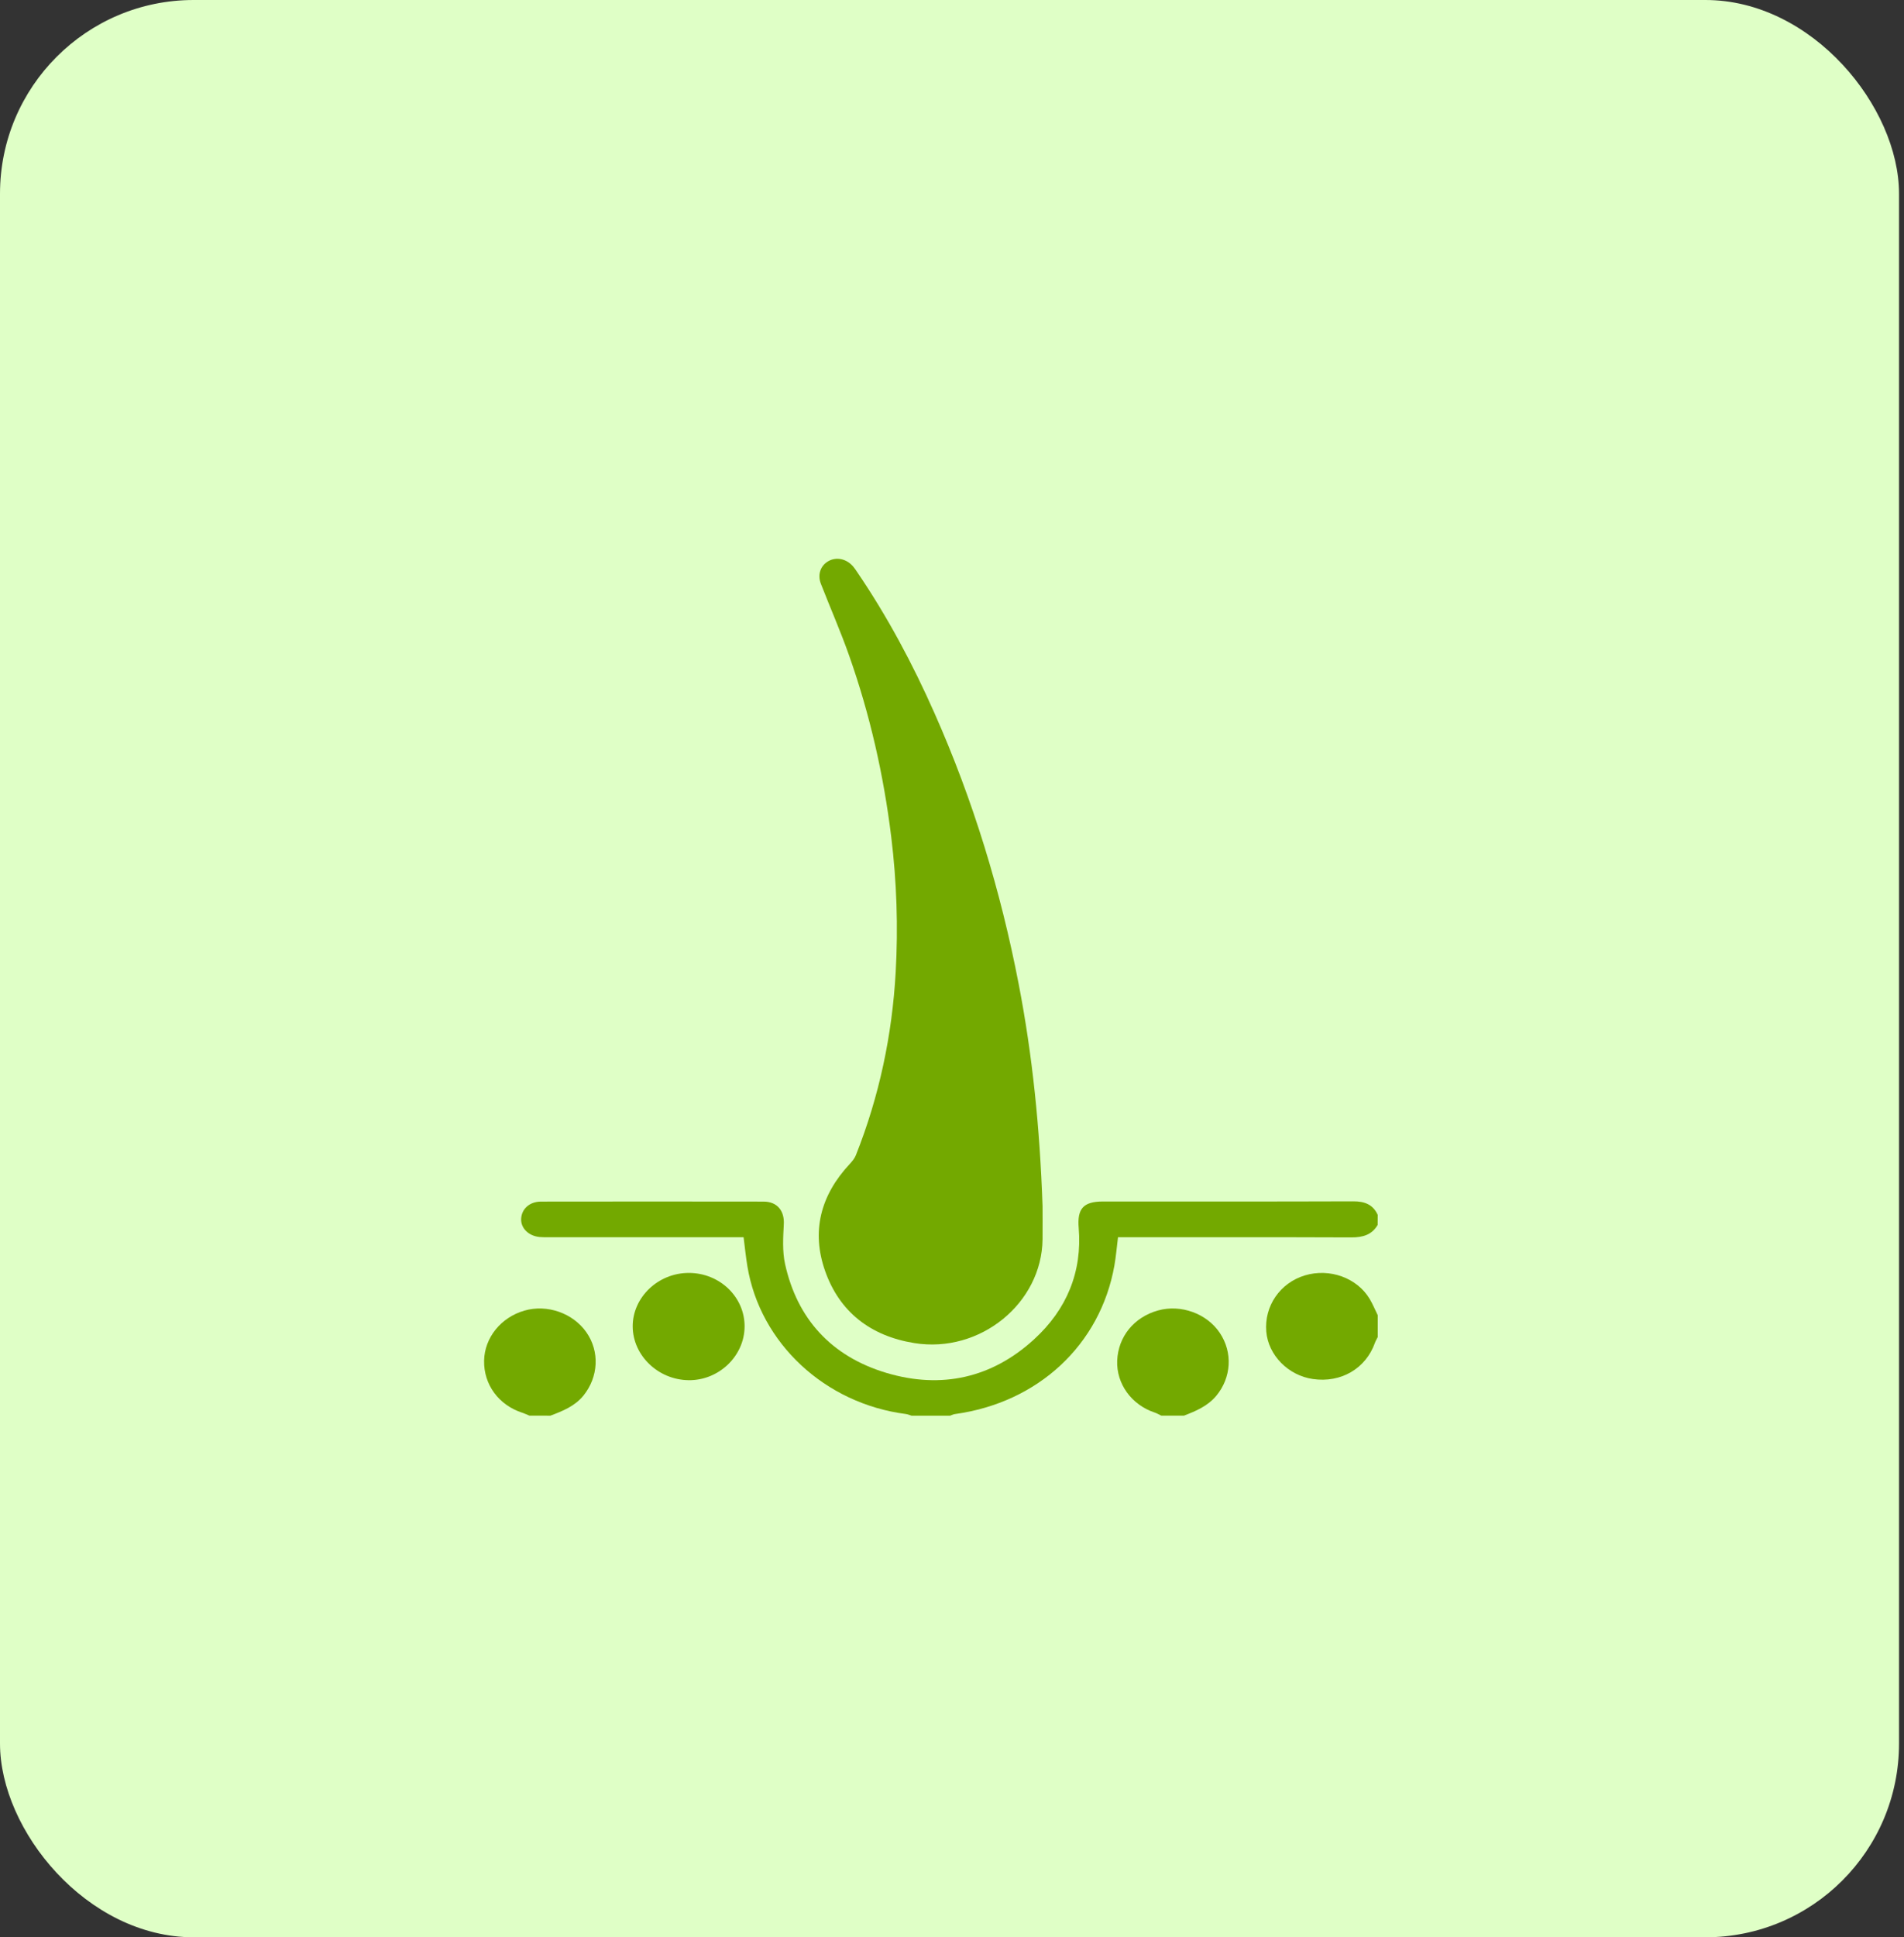 <svg width="59" height="60" viewBox="0 0 59 60" fill="none" xmlns="http://www.w3.org/2000/svg">
<rect x="0" y="0" width="59" height="60" fill="#333333" stroke="none"/>
<rect width="58.846" height="60" rx="6" fill="#DFFFC6"/>
<path d="M42.692 37.626C42.547 37.308 42.291 37.206 41.935 37.207C39.349 37.216 36.763 37.212 34.176 37.212C33.56 37.212 33.378 37.443 33.426 38.03C33.538 39.386 33.061 40.551 32.041 41.483C30.741 42.674 29.177 43.029 27.473 42.522C25.753 42.009 24.7 40.839 24.327 39.148C24.24 38.752 24.267 38.325 24.288 37.916C24.311 37.506 24.089 37.215 23.66 37.215C21.362 37.211 19.064 37.212 16.766 37.215C16.413 37.215 16.166 37.438 16.149 37.744C16.133 38.036 16.378 38.28 16.724 38.312C16.823 38.321 16.922 38.319 17.022 38.319C18.914 38.32 20.807 38.319 22.699 38.319C22.806 38.319 22.914 38.319 23.042 38.319C23.082 38.629 23.111 38.927 23.16 39.221C23.554 41.602 25.565 43.472 28.072 43.794C28.132 43.802 28.19 43.829 28.249 43.846C28.646 43.846 29.042 43.846 29.439 43.846C29.489 43.83 29.537 43.803 29.588 43.796C32.167 43.443 34.095 41.653 34.532 39.197C34.582 38.912 34.606 38.622 34.644 38.319C34.773 38.319 34.88 38.319 34.987 38.319C37.284 38.319 39.582 38.315 41.879 38.324C42.232 38.325 42.512 38.243 42.69 37.937C42.692 37.833 42.692 37.729 42.692 37.626Z" fill="#73A900"/>
<path d="M17.055 43.845C17.439 43.7 17.815 43.551 18.082 43.22C18.544 42.645 18.588 41.86 18.171 41.263C17.755 40.668 16.956 40.388 16.251 40.591C15.523 40.8 15.016 41.428 15.001 42.139C14.986 42.882 15.453 43.518 16.186 43.755C16.262 43.779 16.333 43.814 16.405 43.844C16.622 43.845 16.838 43.845 17.055 43.845Z" fill="#73A900"/>
<path d="M36.688 43.844C37.062 43.701 37.424 43.547 37.689 43.23C38.156 42.669 38.207 41.887 37.796 41.278C37.395 40.681 36.593 40.39 35.886 40.586C35.142 40.792 34.649 41.396 34.619 42.142C34.591 42.857 35.062 43.509 35.777 43.747C35.85 43.771 35.916 43.811 35.985 43.844C36.219 43.844 36.454 43.844 36.688 43.844Z" fill="#73A900"/>
<path d="M42.693 40.735C42.61 40.567 42.54 40.393 42.444 40.232C42.052 39.575 41.201 39.269 40.434 39.501C39.665 39.733 39.172 40.451 39.239 41.241C39.3 41.972 39.918 42.6 40.683 42.71C41.554 42.836 42.322 42.387 42.605 41.59C42.628 41.527 42.664 41.469 42.693 41.409C42.693 41.184 42.693 40.96 42.693 40.735Z" fill="#73A900"/>
<path d="M32.306 37.349C32.221 34.92 31.994 32.692 31.567 30.481C31.009 27.59 30.156 24.787 28.955 22.081C28.282 20.564 27.501 19.098 26.56 17.715C26.521 17.657 26.482 17.598 26.437 17.545C26.23 17.304 25.916 17.239 25.666 17.381C25.425 17.519 25.326 17.797 25.438 18.083C25.727 18.825 26.049 19.556 26.313 20.306C26.957 22.131 27.382 24.004 27.617 25.919C27.788 27.314 27.833 28.711 27.755 30.108C27.646 32.054 27.247 33.952 26.521 35.779C26.481 35.879 26.405 35.971 26.328 36.053C25.425 37.022 25.136 38.139 25.569 39.367C26.012 40.624 26.967 41.378 28.334 41.597C30.37 41.925 32.284 40.363 32.306 38.382C32.31 37.976 32.306 37.571 32.306 37.349Z" fill="#73A900"/>
<path d="M23.073 41.087C23.079 40.17 22.303 39.424 21.344 39.424C20.392 39.424 19.599 40.183 19.606 41.087C19.613 41.982 20.392 42.731 21.331 42.746C22.27 42.762 23.067 42.002 23.073 41.087Z" fill="#73A900"/>
</svg>
